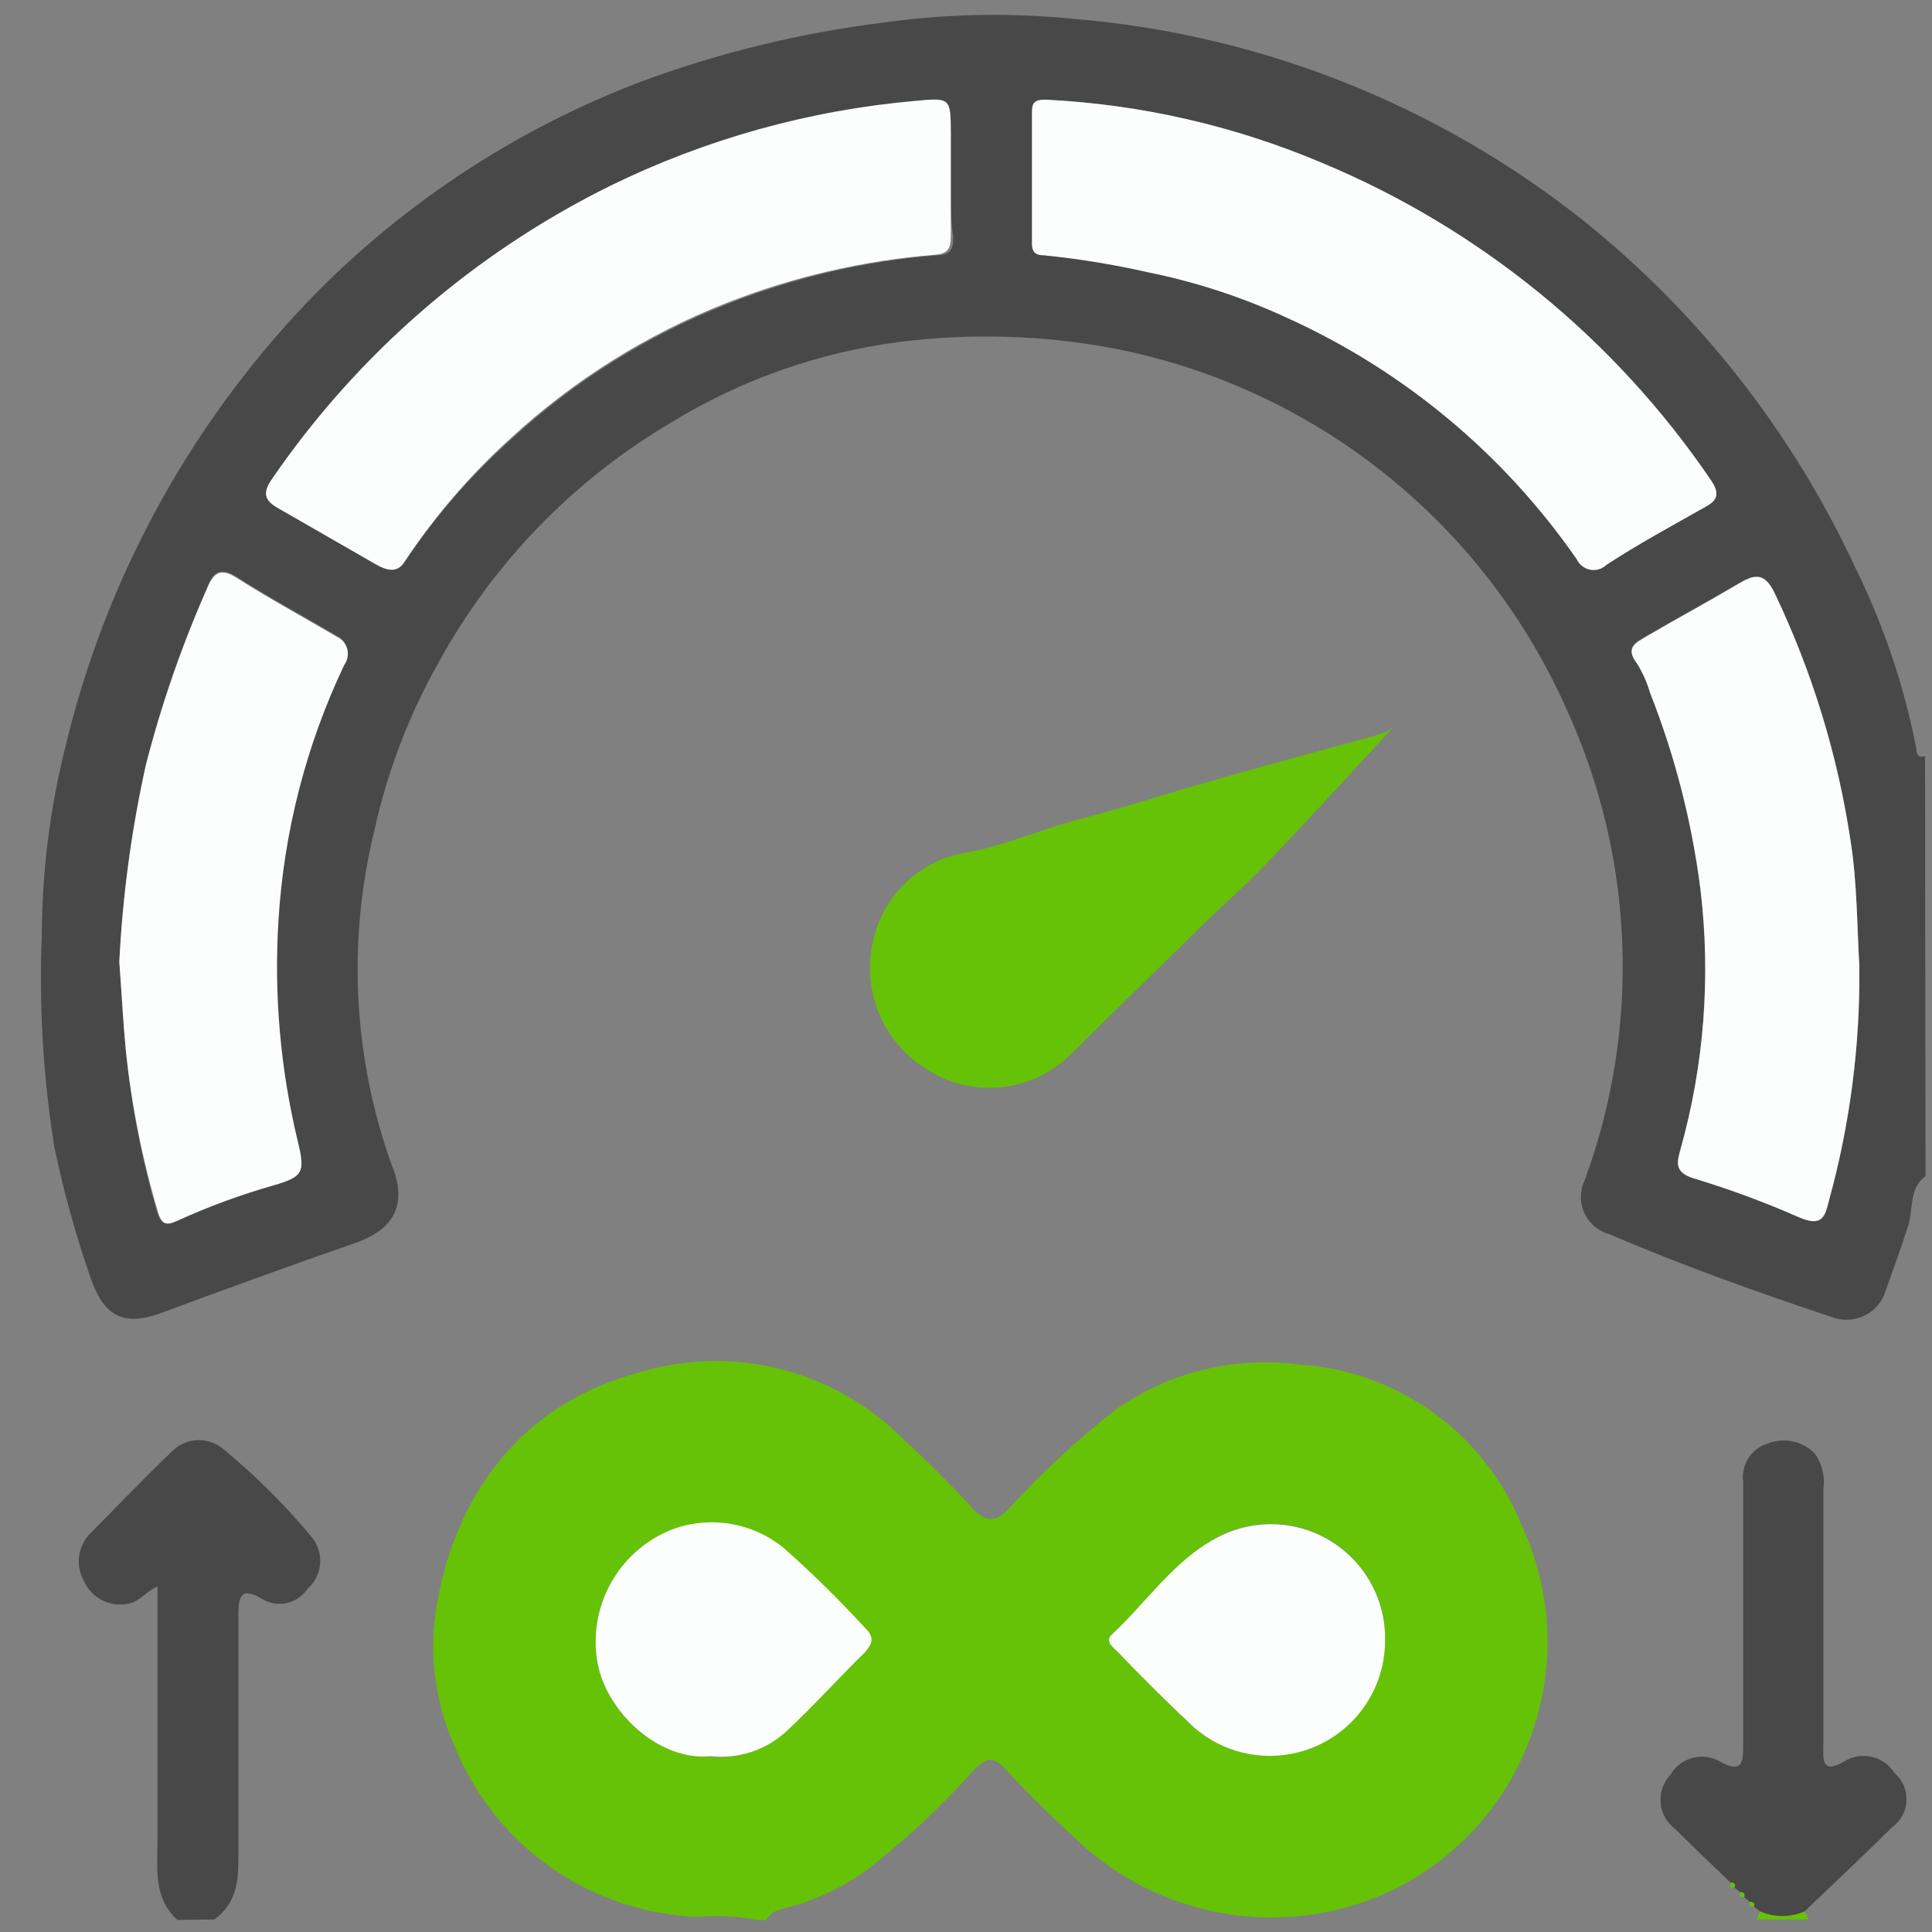 <svg width="80" height="80" viewBox="0 0 80 80" fill="none" xmlns="http://www.w3.org/2000/svg">
<rect x="0" y="0" width="80" height="80" fill="#808080" stroke="none"/>
<g clip-path="url(#clip0_87_513)">
<path d="M79.732 48.7C79.032 49.21 79.232 50.08 79.012 50.76C78.692 51.76 78.352 52.68 78.012 53.64C77.833 54.041 77.507 54.358 77.101 54.523C76.694 54.689 76.24 54.692 75.832 54.53C72.732 53.5 69.642 52.39 66.622 51.1C66.397 51.036 66.189 50.923 66.012 50.77C65.835 50.617 65.694 50.427 65.599 50.213C65.503 50 65.456 49.768 65.46 49.534C65.464 49.3 65.519 49.07 65.622 48.86C67.947 42.536 67.684 35.551 64.892 29.42C63.201 25.586 60.607 22.219 57.331 19.606C54.056 16.994 50.196 15.214 46.082 14.42C43.166 13.874 40.184 13.787 37.242 14.16C33.888 14.594 30.664 15.733 27.782 17.5C23.741 19.886 20.419 23.316 18.162 27.43C16.928 29.617 16.028 31.977 15.492 34.43C14.377 39.009 14.631 43.814 16.222 48.25C16.882 49.85 16.332 50.9 14.732 51.46C12.032 52.4 9.342 53.38 6.662 54.37C5.062 54.96 4.262 54.46 3.722 52.83C3.121 51.086 2.63 49.306 2.252 47.5C1.785 44.595 1.611 41.65 1.732 38.71C1.742 36.052 2.078 33.406 2.732 30.83C4.455 23.697 8.096 17.172 13.262 11.96C17.038 8.2 21.562 5.277 26.542 3.38C29.77 2.186 33.126 1.367 36.542 0.94C39.162 0.571 41.818 0.517 44.452 0.78C52.206 1.422 59.594 4.36 65.672 9.22C70.431 13.065 74.246 17.95 76.822 23.5C77.994 25.877 78.845 28.399 79.352 31C79.352 31.22 79.432 31.4 79.712 31.31L79.732 48.7ZM42.732 7.29C42.732 8.19 42.732 9.09 42.732 9.99C42.732 10.35 42.802 10.52 43.212 10.55C44.675 10.697 46.127 10.934 47.562 11.26C49.538 11.662 51.461 12.293 53.292 13.14C58.123 15.326 62.27 18.782 65.292 23.14C65.343 23.251 65.421 23.348 65.517 23.422C65.614 23.497 65.727 23.548 65.847 23.571C65.968 23.593 66.092 23.587 66.209 23.552C66.326 23.517 66.433 23.454 66.522 23.37C67.862 22.49 69.262 21.74 70.652 20.95C71.102 20.7 71.232 20.43 70.842 19.86C66.86 14.014 61.262 9.455 54.732 6.74C51.123 5.214 47.275 4.33 43.362 4.13C42.852 4.13 42.712 4.22 42.732 4.69C42.732 5.56 42.732 6.43 42.732 7.29ZM39.372 7.4V5.5C39.372 4.06 39.372 4.03 37.912 4.17C33.521 4.556 29.239 5.75 25.282 7.69C19.654 10.469 14.833 14.645 11.282 19.82C10.872 20.4 10.952 20.72 11.522 21.04L15.612 23.39C15.992 23.6 16.432 23.75 16.742 23.29C17.998 21.411 19.487 19.697 21.172 18.19C23.796 15.773 26.848 13.867 30.172 12.57C32.938 11.482 35.849 10.808 38.812 10.57C39.352 10.57 39.482 10.3 39.472 9.82C39.352 9 39.372 8.2 39.372 7.4ZM4.942 39.82C5.042 41.2 5.102 42.34 5.212 43.49C5.432 45.745 5.861 47.974 6.492 50.15C6.662 50.73 6.862 50.75 7.302 50.55C8.596 49.96 9.933 49.468 11.302 49.08C12.522 48.73 12.652 48.57 12.302 47.3C11.572 44.298 11.299 41.203 11.492 38.12C11.72 34.435 12.657 30.829 14.252 27.5C14.32 27.407 14.367 27.3 14.389 27.186C14.411 27.073 14.408 26.956 14.379 26.844C14.35 26.732 14.297 26.628 14.223 26.539C14.149 26.45 14.056 26.379 13.952 26.33C12.562 25.51 11.132 24.74 9.772 23.87C9.032 23.41 8.772 23.81 8.562 24.36C7.524 26.714 6.681 29.148 6.042 31.64C5.445 34.331 5.077 37.067 4.942 39.82ZM76.992 40C76.892 38.28 76.902 36.57 76.632 34.84C76.102 31.276 75.044 27.811 73.492 24.56C73.062 23.65 72.632 23.77 71.962 24.17C70.712 24.91 69.432 25.6 68.182 26.33C67.752 26.58 67.242 26.77 67.802 27.48C68.031 27.862 68.209 28.272 68.332 28.7C69.359 31.31 70.058 34.037 70.412 36.82C70.848 40.436 70.566 44.103 69.582 47.61C69.462 48.08 69.292 48.53 70.122 48.79C71.606 49.237 73.062 49.775 74.482 50.4C75.482 50.83 75.572 50.4 75.732 49.72C76.605 46.555 77.029 43.283 76.992 40Z" fill="#484848"/>
<path d="M31.332 79.5C30.525 79.342 29.701 79.298 28.882 79.37C26.728 79.289 24.641 78.594 22.869 77.366C21.098 76.138 19.714 74.429 18.882 72.44C18.055 70.662 17.764 68.681 18.042 66.74C18.682 62.49 21.132 58.31 26.302 56.88C28.231 56.261 30.294 56.19 32.262 56.676C34.229 57.161 36.022 58.184 37.442 59.63C38.442 60.55 39.362 61.46 40.252 62.44C40.812 63.06 41.252 63.05 41.802 62.44C43.167 60.948 44.656 59.573 46.252 58.33C48.454 56.804 51.145 56.152 53.802 56.5C55.81 56.63 57.74 57.326 59.369 58.506C60.999 59.686 62.262 61.303 63.012 63.17C64.263 65.862 64.419 68.934 63.447 71.739C62.474 74.543 60.45 76.86 57.802 78.2C55.701 79.231 53.34 79.609 51.023 79.285C48.705 78.961 46.538 77.949 44.802 76.38C43.722 75.38 42.652 74.38 41.652 73.27C41.142 72.73 40.862 72.76 40.342 73.27C38.967 74.822 37.447 76.238 35.802 77.5C34.768 78.224 33.608 78.75 32.382 79.05C32.247 79.073 32.119 79.125 32.007 79.203C31.894 79.28 31.8 79.382 31.732 79.5H31.332ZM29.412 72.74C29.963 72.794 30.52 72.734 31.047 72.561C31.574 72.389 32.059 72.11 32.472 71.74C33.602 70.74 34.642 69.53 35.752 68.44C36.112 68.08 36.162 67.83 35.752 67.44C34.7 66.295 33.592 65.204 32.432 64.17C31.791 63.63 31.017 63.271 30.191 63.13C29.364 62.989 28.515 63.072 27.732 63.37C26.695 63.805 25.836 64.576 25.291 65.559C24.747 66.543 24.55 67.681 24.732 68.79C25.072 70.86 27.272 72.93 29.412 72.72V72.74ZM57.352 68.04C57.39 67.201 57.203 66.368 56.812 65.625C56.422 64.882 55.84 64.256 55.127 63.812C54.415 63.368 53.597 63.122 52.758 63.099C51.918 63.076 51.088 63.276 50.352 63.68C48.602 64.68 47.472 66.38 46.022 67.68C45.732 67.95 46.082 68.2 46.292 68.41C47.292 69.41 48.292 70.5 49.402 71.49C50.085 72.098 50.928 72.496 51.831 72.638C52.735 72.78 53.66 72.66 54.496 72.291C55.333 71.922 56.046 71.321 56.55 70.558C57.055 69.796 57.33 68.904 57.342 67.99L57.352 68.04Z" fill="#66C206"/>
<path d="M7.342 79.5C6.342 78.58 6.522 77.38 6.522 76.21C6.522 73.083 6.522 69.953 6.522 66.82C6.522 66.47 6.522 66.12 6.522 65.69C6.012 65.92 5.762 66.34 5.282 66.41C4.924 66.48 4.554 66.428 4.23 66.263C3.905 66.099 3.646 65.83 3.492 65.5C3.307 65.186 3.23 64.821 3.274 64.46C3.317 64.098 3.478 63.761 3.732 63.5C4.852 62.38 5.942 61.22 7.092 60.13C7.365 59.836 7.74 59.659 8.141 59.634C8.541 59.61 8.935 59.741 9.242 60C10.57 61.092 11.792 62.307 12.892 63.63C13.155 63.939 13.285 64.338 13.255 64.743C13.226 65.147 13.037 65.524 12.732 65.79C12.535 66.086 12.233 66.295 11.887 66.375C11.541 66.455 11.178 66.399 10.872 66.22C10.002 65.69 9.872 66.07 9.872 66.86C9.872 70.16 9.872 73.46 9.872 76.76C9.872 77.76 9.872 78.76 8.872 79.48L7.342 79.5Z" fill="#484848"/>
<path d="M74.731 79.14L74.891 79.48H72.731C72.781 79.37 72.841 79.25 72.901 79.14C73.19 79.266 73.501 79.332 73.816 79.332C74.131 79.332 74.443 79.266 74.731 79.14Z" fill="#66C206"/>
<path d="M57.671 30.14C55.961 31.98 54.281 33.83 52.551 35.64C51.551 36.7 50.441 37.64 49.391 38.7C47.691 40.36 45.981 42.03 44.291 43.7C43.513 44.452 42.503 44.918 41.426 45.022C40.349 45.125 39.268 44.86 38.361 44.27C37.415 43.683 36.695 42.794 36.317 41.747C35.94 40.7 35.927 39.555 36.281 38.5C36.553 37.657 37.057 36.908 37.737 36.34C38.417 35.772 39.243 35.408 40.121 35.29C41.731 34.96 43.271 34.29 44.881 33.87C46.491 33.45 47.771 33.03 49.221 32.61C51.811 31.85 54.411 31.16 57.011 30.44C57.246 30.378 57.469 30.276 57.671 30.14Z" fill="#66C206"/>
<path d="M74.731 79.14C74.439 79.271 74.122 79.338 73.802 79.338C73.481 79.338 73.164 79.271 72.871 79.14L72.612 78.94C72.612 78.81 72.612 78.74 72.451 78.75L72.212 78.55C72.212 78.41 72.212 78.34 72.052 78.35L71.811 78.15C71.811 78.01 71.811 77.94 71.651 77.95C70.891 77.21 70.112 76.49 69.362 75.73C69.192 75.604 69.051 75.443 68.947 75.259C68.844 75.075 68.781 74.87 68.762 74.66C68.743 74.449 68.769 74.237 68.838 74.037C68.907 73.837 69.017 73.654 69.162 73.5C69.264 73.321 69.402 73.165 69.567 73.042C69.732 72.918 69.921 72.83 70.121 72.782C70.322 72.735 70.53 72.728 70.733 72.764C70.936 72.8 71.129 72.877 71.302 72.99C72.112 73.4 72.181 72.99 72.181 72.34C72.181 68.68 72.181 65.02 72.181 61.34C72.138 61.004 72.214 60.663 72.397 60.378C72.58 60.092 72.858 59.881 73.181 59.78C73.507 59.647 73.864 59.612 74.208 59.68C74.553 59.747 74.871 59.914 75.121 60.16C75.28 60.371 75.395 60.611 75.46 60.867C75.526 61.123 75.54 61.389 75.501 61.65V72.22C75.501 72.79 75.391 73.51 76.362 72.94C76.7 72.727 77.109 72.657 77.499 72.745C77.888 72.833 78.228 73.072 78.442 73.41C78.607 73.55 78.738 73.727 78.825 73.925C78.912 74.124 78.953 74.34 78.944 74.557C78.936 74.774 78.878 74.986 78.775 75.177C78.672 75.368 78.528 75.533 78.352 75.66C77.151 76.85 75.942 77.98 74.731 79.14Z" fill="#484848"/>
<path d="M71.671 77.95C71.811 77.95 71.871 78.01 71.831 78.15C71.631 78.19 71.611 78.1 71.671 77.95Z" fill="#66C206"/>
<path d="M72.071 78.35C72.221 78.35 72.261 78.41 72.231 78.55C72.041 78.59 72.001 78.5 72.071 78.35Z" fill="#66C206"/>
<path d="M72.472 78.75C72.622 78.75 72.662 78.81 72.632 78.94C72.442 78.99 72.402 78.92 72.472 78.75Z" fill="#66C206"/>
<path d="M42.731 7.29C42.731 6.43 42.731 5.56 42.731 4.69C42.731 4.22 42.851 4.11 43.361 4.13C47.275 4.33 51.122 5.214 54.731 6.74C61.264 9.461 66.863 14.027 70.841 19.88C71.231 20.45 71.101 20.72 70.651 20.97C69.261 21.76 67.861 22.51 66.521 23.39C66.433 23.474 66.326 23.537 66.209 23.572C66.091 23.607 65.967 23.613 65.847 23.591C65.727 23.568 65.614 23.517 65.517 23.442C65.421 23.367 65.343 23.271 65.291 23.16C62.27 18.802 58.123 15.346 53.291 13.16C51.461 12.313 49.538 11.682 47.561 11.28C46.127 10.954 44.675 10.717 43.211 10.57C42.801 10.57 42.721 10.37 42.731 10.01C42.731 9.09 42.731 8.19 42.731 7.29Z" fill="#FCFDFD"/>
<path d="M39.371 7.4C39.371 8.2 39.371 9 39.371 9.8C39.371 10.28 39.251 10.51 38.711 10.55C35.748 10.788 32.837 11.462 30.071 12.55C26.765 13.852 23.73 15.758 21.121 18.17C19.449 19.686 17.974 21.406 16.731 23.29C16.421 23.75 15.981 23.6 15.601 23.39L11.511 21.04C10.941 20.72 10.861 20.4 11.271 19.82C14.825 14.644 19.649 10.467 25.281 7.69C29.239 5.753 33.521 4.563 37.911 4.18C39.361 4.04 39.361 4.07 39.371 5.51V7.4Z" fill="#FCFDFD"/>
<path d="M4.941 39.82C5.079 37.081 5.447 34.358 6.041 31.68C6.681 29.189 7.524 26.754 8.561 24.4C8.791 23.85 9.031 23.45 9.771 23.91C11.131 24.78 12.561 25.55 13.951 26.37C14.056 26.419 14.149 26.49 14.223 26.579C14.297 26.668 14.35 26.772 14.379 26.884C14.408 26.996 14.411 27.113 14.389 27.226C14.367 27.34 14.32 27.447 14.251 27.54C12.675 30.86 11.752 34.452 11.531 38.12C11.339 41.203 11.612 44.298 12.341 47.3C12.651 48.57 12.521 48.73 11.341 49.08C9.973 49.468 8.636 49.96 7.341 50.55C6.901 50.75 6.701 50.73 6.531 50.15C5.888 47.979 5.446 45.753 5.211 43.5C5.101 42.34 5.041 41.2 4.941 39.82Z" fill="#FCFDFD"/>
<path d="M76.991 40C77.028 43.283 76.604 46.555 75.731 49.72C75.571 50.35 75.451 50.83 74.481 50.4C73.062 49.775 71.606 49.237 70.121 48.79C69.291 48.53 69.461 48.08 69.581 47.61C70.566 44.103 70.848 40.436 70.411 36.82C70.058 34.038 69.359 31.31 68.331 28.7C68.207 28.279 68.029 27.875 67.801 27.5C67.241 26.79 67.801 26.6 68.181 26.35C69.431 25.62 70.711 24.93 71.961 24.19C72.631 23.79 73.061 23.67 73.491 24.58C75.041 27.825 76.1 31.283 76.631 34.84C76.901 36.57 76.891 38.28 76.991 40Z" fill="#FCFDFD"/>
<path d="M29.411 72.72C27.271 72.93 25.071 70.86 24.731 68.79C24.549 67.681 24.746 66.543 25.291 65.559C25.835 64.576 26.695 63.805 27.731 63.37C28.521 63.055 29.382 62.96 30.223 63.095C31.063 63.231 31.85 63.592 32.501 64.14C33.661 65.174 34.77 66.265 35.821 67.41C36.201 67.78 36.151 68.03 35.821 68.41C34.711 69.5 33.671 70.66 32.541 71.71C32.121 72.091 31.624 72.378 31.085 72.552C30.545 72.726 29.974 72.783 29.411 72.72Z" fill="#FCFDFD"/>
<path d="M57.351 68.02C57.335 68.932 57.058 69.821 56.552 70.581C56.046 71.34 55.333 71.939 54.497 72.305C53.661 72.671 52.737 72.79 51.836 72.648C50.935 72.505 50.093 72.107 49.411 71.5C48.341 70.5 47.341 69.5 46.301 68.42C46.091 68.21 45.741 67.96 46.031 67.69C47.481 66.34 48.611 64.62 50.361 63.69C51.095 63.29 51.921 63.092 52.756 63.115C53.591 63.138 54.405 63.382 55.115 63.822C55.825 64.262 56.407 64.882 56.799 65.62C57.192 66.357 57.382 67.185 57.351 68.02Z" fill="#FCFDFD"/>
</g>
<defs>
<clipPath id="clip0_87_513">
<rect width="79" height="79" fill="white" transform="translate(0.731 0.5)"/>
</clipPath>
</defs>
</svg>
